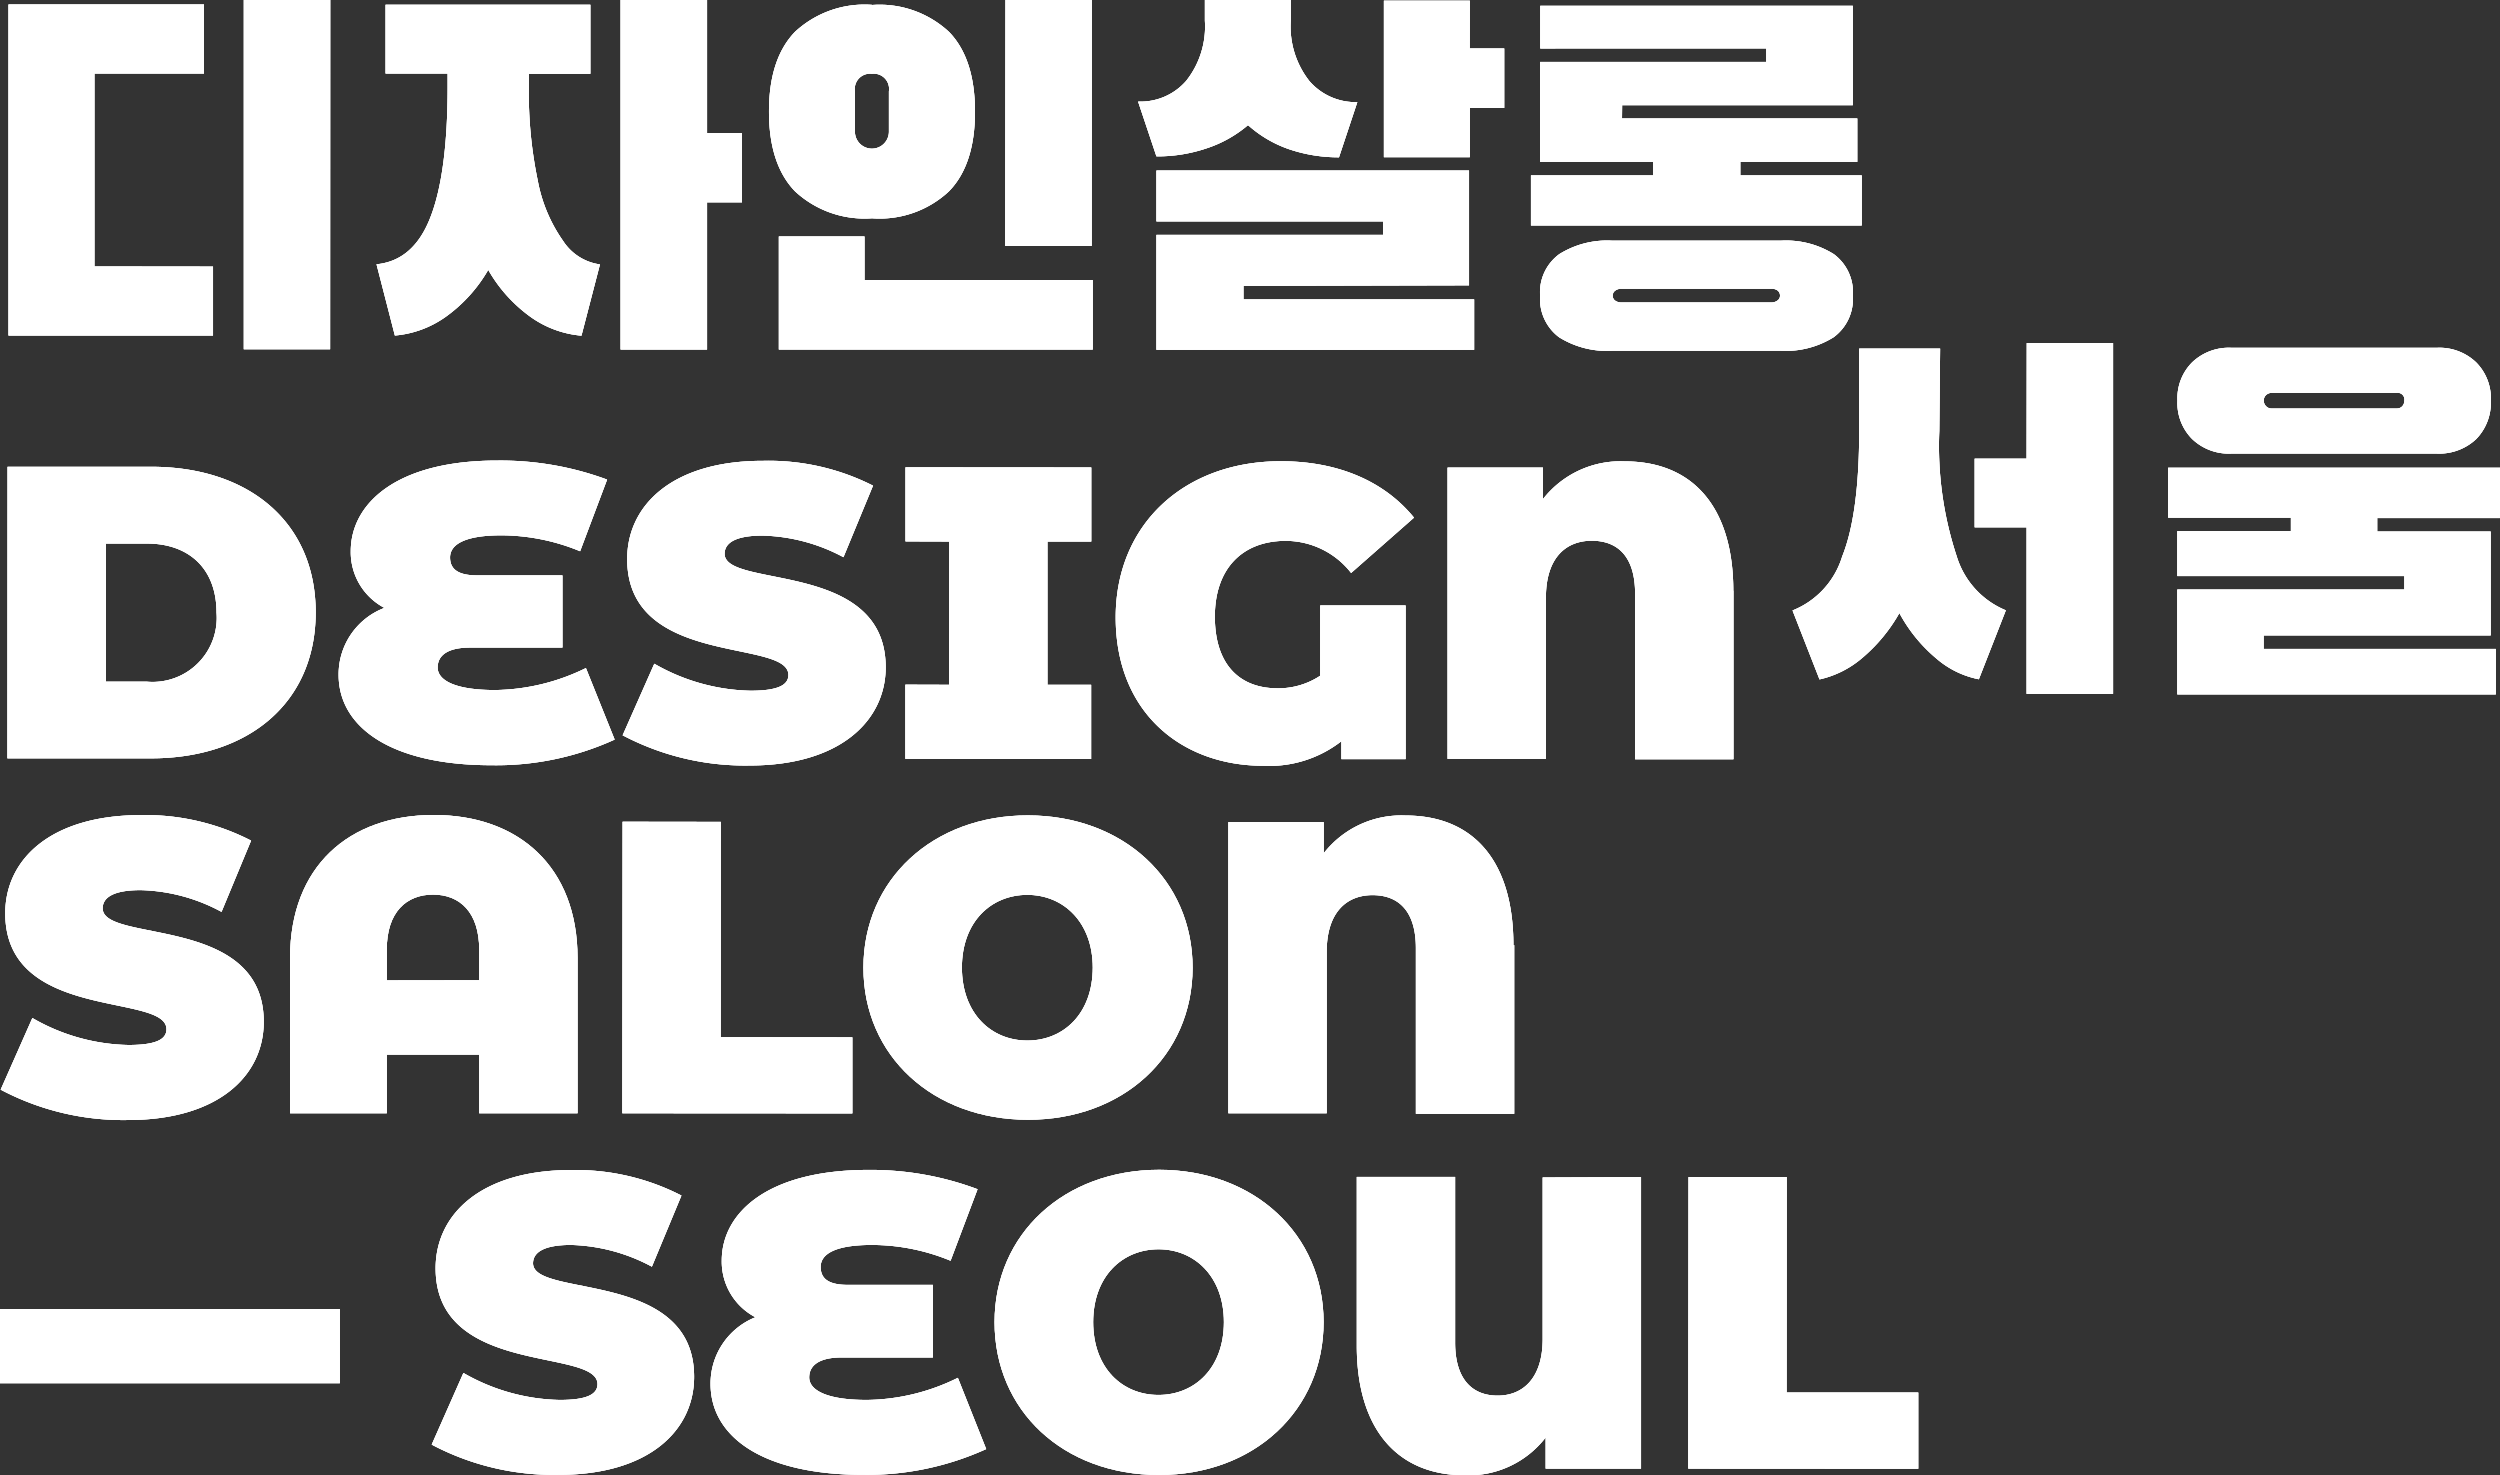 <svg xmlns="http://www.w3.org/2000/svg" viewBox="0 0 185.31 109.34"><rect x="0" y="0" width="185.31" height="109.34" fill="#333333" stroke="none"/><defs><style>.cls-1{fill:#fff;}</style></defs><g id="레이어_2" data-name="레이어 2"><g id="레이어_1-2" data-name="레이어 1"><path class="cls-1" d="M.56,34.6H11.21c7.23,0,12.2,4.11,12.19,10.81s-5,10.8-12.2,10.8H.55ZM10.9,50.53a4.75,4.75,0,0,0,5.15-5.12c0-3.3-2.09-5.12-5.15-5.12H7.85V50.53Z"/><path class="cls-1" d="M45.56,54.82a21.16,21.16,0,0,1-9.14,1.9C29,56.72,25.09,53.91,25.1,50a5.27,5.27,0,0,1,3.4-4.94,4.66,4.66,0,0,1-2.5-4.2c0-3.52,3.37-6.73,10.87-6.72A22.75,22.75,0,0,1,45,35.55l-2,5.31a15.37,15.37,0,0,0-5.84-1.18c-2.65,0-3.8.65-3.8,1.64,0,.8.5,1.33,2,1.33h6.33V48H34.85c-1.67,0-2.41.58-2.41,1.48s1.18,1.67,4.26,1.67a15.66,15.66,0,0,0,6.73-1.63Z"/><path class="cls-1" d="M46.15,54.51,48.5,49.2a14.84,14.84,0,0,0,7.13,2c2.06,0,2.81-.43,2.81-1.17,0-2.72-11.95-.53-11.95-8.59,0-4,3.37-7.29,10.07-7.28A17.1,17.1,0,0,1,64.71,36L62.52,41.3a13.34,13.34,0,0,0-6-1.6c-2.13,0-2.81.61-2.81,1.35,0,2.6,11.94.44,11.94,8.41,0,3.95-3.37,7.28-10.07,7.28a19.42,19.42,0,0,1-9.41-2.23"/><polygon class="cls-1" points="77.64 40.14 77.64 50.76 80.88 50.76 80.88 56.26 67.11 56.25 67.11 50.75 70.35 50.76 70.36 40.14 67.12 40.13 67.12 34.64 80.89 34.65 80.89 40.14 77.64 40.14"/><path class="cls-1" d="M97.86,44.88h6.33V56.27H99.43V54.94a8.69,8.69,0,0,1-5.8,1.82c-6,0-10.93-3.9-10.93-11,0-6.91,5.1-11.57,12.24-11.57,4.26,0,7.68,1.49,9.87,4.18l-4.66,4.1a6.15,6.15,0,0,0-4.85-2.38c-3.21,0-5.25,2.06-5.25,5.61,0,3.74,2,5.31,4.6,5.32a5.61,5.61,0,0,0,3.21-.93Z"/><path class="cls-1" d="M128.49,43.78v12.5h-7.29V44c0-2.71-1.26-3.92-3.21-3.92s-3.39,1.3-3.4,4.17v12H107.3V34.66h7.07V37a7.29,7.29,0,0,1,6.06-2.8c5.09,0,8.05,3.43,8.05,9.6"/><path class="cls-1" d="M.05,80.77,2.4,75.46a14.73,14.73,0,0,0,7.13,2c2.06,0,2.81-.43,2.81-1.17,0-2.72-11.95-.53-11.95-8.59,0-4,3.37-7.28,10.07-7.28a17.1,17.1,0,0,1,8.15,1.89l-2.19,5.28a13.23,13.23,0,0,0-6-1.61c-2.13,0-2.81.61-2.81,1.35,0,2.6,11.94.44,11.94,8.41,0,4-3.37,7.28-10.07,7.28A19.42,19.42,0,0,1,.05,80.77"/><path class="cls-1" d="M42.81,71V82.52H35.52V78.17H28.67v4.35H21.5V71c0-6.77,4.36-10.59,10.65-10.59S42.81,64.25,42.81,71m-7.29,1.66V70.39c0-2.78-1.45-4.08-3.42-4.08s-3.43,1.29-3.43,4.07v2.29Z"/><polygon class="cls-1" points="46.15 60.91 53.43 60.92 53.42 76.88 63.18 76.89 63.18 82.53 46.13 82.52 46.15 60.91"/><path class="cls-1" d="M64,71.73c0-6.54,5.16-11.3,12.2-11.29S88.41,65.2,88.4,71.74,83.24,83,76.2,83,64,78.28,64,71.73m17,0c0-3.36-2.16-5.4-4.85-5.4s-4.85,2-4.85,5.39,2.16,5.41,4.85,5.41,4.84-2,4.85-5.4"/><path class="cls-1" d="M112.24,70.06v12.5h-7.29V70.27c0-2.71-1.26-3.92-3.21-3.92s-3.39,1.3-3.4,4.17v12H91.05V60.94h7.07v2.31a7.29,7.29,0,0,1,6.06-2.8c5.09,0,8,3.43,8,9.6"/><path class="cls-1" d="M32,107.08l2.35-5.31a14.84,14.84,0,0,0,7.13,2c2.06,0,2.8-.43,2.81-1.17,0-2.72-12-.54-12-8.59,0-4,3.37-7.29,10.07-7.28a17.1,17.1,0,0,1,8.15,1.89l-2.19,5.27a13.36,13.36,0,0,0-6-1.61c-2.13,0-2.81.62-2.81,1.36,0,2.59,11.94.44,11.94,8.41,0,4-3.37,7.28-10.07,7.27A19.31,19.31,0,0,1,32,107.08"/><path class="cls-1" d="M73.1,107.41A21.37,21.37,0,0,1,64,109.32c-7.47,0-11.33-2.82-11.33-6.74A5.29,5.29,0,0,1,56,97.64a4.65,4.65,0,0,1-2.5-4.2c0-3.52,3.37-6.72,10.87-6.72a22.54,22.54,0,0,1,8.09,1.43l-2,5.3a15.3,15.3,0,0,0-5.83-1.17c-2.66,0-3.8.64-3.8,1.63,0,.8.49,1.33,2,1.33h6.32v5.38H62.39c-1.67,0-2.41.59-2.41,1.48s1.17,1.67,4.26,1.67A15.52,15.52,0,0,0,71,102.13Z"/><path class="cls-1" d="M73.72,98c0-6.54,5.16-11.29,12.2-11.29S98.11,91.49,98.11,98,93,109.33,85.91,109.33,73.72,104.57,73.72,98m17,0c0-3.36-2.16-5.4-4.84-5.4s-4.85,2-4.85,5.4,2.15,5.4,4.84,5.4,4.85-2,4.85-5.4"/><path class="cls-1" d="M121.64,87.25l0,21.61h-7.07v-2.31a7.21,7.21,0,0,1-6,2.8c-5,0-8-3.43-8-9.6V87.24h7.29V99.53c0,2.71,1.27,3.92,3.15,3.92s3.33-1.3,3.34-4.17v-12Z"/><polygon class="cls-1" points="125.16 87.25 132.44 87.25 132.43 103.22 142.19 103.22 142.19 108.87 125.14 108.86 125.16 87.25"/><path class="cls-1" d="M15.79,19.76v5.11H.63V.33H15.12V5.45H7V19.75Zm8.68,6.13h-6.4V0h6.41Z"/><path class="cls-1" d="M39.2,6.45a31.71,31.71,0,0,0,.66,6.93,11.35,11.35,0,0,0,1.88,4.48,3.89,3.89,0,0,0,2.73,1.74L43.1,24.88a7.6,7.6,0,0,1-3.73-1.36A11,11,0,0,1,36.19,20,11.06,11.06,0,0,1,33,23.51a7.6,7.6,0,0,1-3.73,1.36l-1.36-5.28q2.76-.27,4-3.5c.84-2.16,1.27-5.37,1.27-9.64v-1h-4.6V.35H43.76V5.47H39.2ZM52.41,9.87H55V15H52.41V25.91H46V0h6.41Z"/><path class="cls-1" d="M64.65.37a7.56,7.56,0,0,1,5.7,2c1.28,1.32,1.92,3.3,1.92,5.91s-.64,4.58-1.93,5.9a7.52,7.52,0,0,1-5.7,2,7.58,7.58,0,0,1-5.71-2Q57,12.18,57,8.27t1.93-5.91a7.58,7.58,0,0,1,5.71-2m-.56,17.17v3.23H81v5.15l-23.27,0V17.53Zm.55-12.06a1.13,1.13,0,0,0-1.26,1.29v3a1.26,1.26,0,1,0,2.52,0v-3a1.13,1.13,0,0,0-1.26-1.29M80.92,18.23H74.51L74.53,0h6.4Z"/><path class="cls-1" d="M92.5,9.28A9.08,9.08,0,0,1,89.42,11a11.34,11.34,0,0,1-3.7.59L84.36,7.53A4.49,4.49,0,0,0,87.92,6a6.48,6.48,0,0,0,1.39-4.46V0h6.37V1.51A6.52,6.52,0,0,0,97.05,6a4.52,4.52,0,0,0,3.56,1.57l-1.36,4.09a11.34,11.34,0,0,1-3.7-.6,8.85,8.85,0,0,1-3-1.75m-.38,11.88v1h17.1v3.74H85.72V17.41h16.8v-1H85.72V12.64l23.17,0v8.51Zm16.77-17.6h2.56V8h-2.55v3.65h-6.37V.05h6.37Z"/><path class="cls-1" d="M120.23,8.78h17.44V12H129v1H138v3.71H113.48V13h9.06V12h-8.38V4.59h16.76v-1H114.17V.43l23.17,0V7.8h-17.1ZM135.91,25A6.71,6.71,0,0,1,132,26H119.51a6.71,6.71,0,0,1-3.94-1,3.53,3.53,0,0,1-1.41-3.08,3.5,3.5,0,0,1,1.42-3.08,6.68,6.68,0,0,1,3.93-1H132a6.68,6.68,0,0,1,3.93,1,3.51,3.51,0,0,1,1.41,3.08A3.51,3.51,0,0,1,135.91,25m-15.72-3.6a.78.78,0,0,0-.46.14.44.44,0,0,0-.19.37.44.44,0,0,0,.19.38.76.76,0,0,0,.46.13h11.1a.74.74,0,0,0,.46-.14.42.42,0,0,0,.19-.37.46.46,0,0,0-.18-.38.78.78,0,0,0-.46-.13Z"/><path class="cls-1" d="M143.75,31.94a26,26,0,0,0,1.29,9.3,6.32,6.32,0,0,0,3.64,4l-2,5.11a6.81,6.81,0,0,1-3.15-1.54,11.44,11.44,0,0,1-2.74-3.37A12.18,12.18,0,0,1,138,48.8a7.31,7.31,0,0,1-3.13,1.56l-2-5.11a6.27,6.27,0,0,0,3.68-4q1.26-3.13,1.26-9.3V25.84h6Zm6.48-6.51h6.4v26h-6.41V39.09h-3.85V34h3.85Z"/><path class="cls-1" d="M185.3,38.4h-9.09v1h8.41v7.7H167.79v1H185v3.37H161.39V43.7h16.83v-1H161.39V39.37h8.42v-1h-9.1V34.67l24.6,0Zm-19.92-4.78a3.92,3.92,0,0,1-2.89-1.08,3.78,3.78,0,0,1-1.09-2.84,3.78,3.78,0,0,1,1.09-2.84,3.94,3.94,0,0,1,2.9-1.08h15.26a3.93,3.93,0,0,1,2.89,1.08,3.78,3.78,0,0,1,1.09,2.84,3.86,3.86,0,0,1-1.09,2.85,4,4,0,0,1-2.9,1.07Zm3-4.5a.62.62,0,0,0-.41.16.54.54,0,0,0-.17.42.57.57,0,0,0,.17.41.54.54,0,0,0,.41.17h9.27a.54.54,0,0,0,.42-.17.61.61,0,0,0,.15-.41.5.5,0,0,0-.57-.58Z"/><rect class="cls-1" y="97.03" width="25.19" height="5.5"/><path class="cls-1" d="M.56,34.6H11.21c7.23,0,12.2,4.11,12.19,10.81s-5,10.8-12.2,10.8H.55ZM10.9,50.53a4.75,4.75,0,0,0,5.15-5.12c0-3.3-2.09-5.12-5.15-5.12H7.85V50.53Z"/><path class="cls-1" d="M45.56,54.82a21.16,21.16,0,0,1-9.14,1.9C29,56.72,25.09,53.91,25.1,50a5.27,5.27,0,0,1,3.4-4.94,4.66,4.66,0,0,1-2.5-4.2c0-3.52,3.37-6.73,10.87-6.72A22.75,22.75,0,0,1,45,35.55l-2,5.31a15.37,15.37,0,0,0-5.84-1.18c-2.65,0-3.8.65-3.8,1.64,0,.8.5,1.33,2,1.33h6.33V48H34.85c-1.67,0-2.41.58-2.41,1.48s1.18,1.67,4.26,1.67a15.66,15.66,0,0,0,6.73-1.63Z"/><path class="cls-1" d="M46.15,54.51,48.5,49.2a14.84,14.84,0,0,0,7.13,2c2.06,0,2.81-.43,2.81-1.17,0-2.72-11.95-.53-11.95-8.59,0-4,3.37-7.29,10.07-7.28A17.1,17.1,0,0,1,64.71,36L62.52,41.3a13.34,13.34,0,0,0-6-1.6c-2.13,0-2.81.61-2.81,1.35,0,2.6,11.94.44,11.94,8.41,0,3.95-3.37,7.28-10.07,7.28a19.42,19.42,0,0,1-9.41-2.23"/><polygon class="cls-1" points="77.64 40.14 77.64 50.76 80.88 50.76 80.88 56.26 67.11 56.25 67.11 50.75 70.35 50.76 70.36 40.14 67.12 40.13 67.12 34.64 80.89 34.65 80.89 40.14 77.64 40.14"/><path class="cls-1" d="M97.86,44.88h6.33V56.27H99.43V54.94a8.69,8.69,0,0,1-5.8,1.82c-6,0-10.93-3.9-10.93-11,0-6.91,5.1-11.57,12.24-11.57,4.26,0,7.68,1.49,9.87,4.18l-4.66,4.1a6.15,6.15,0,0,0-4.85-2.38c-3.21,0-5.25,2.06-5.25,5.61,0,3.74,2,5.31,4.6,5.32a5.61,5.61,0,0,0,3.21-.93Z"/><path class="cls-1" d="M128.49,43.78v12.5h-7.29V44c0-2.71-1.26-3.92-3.21-3.92s-3.39,1.3-3.4,4.17v12H107.3V34.66h7.07V37a7.29,7.29,0,0,1,6.06-2.8c5.09,0,8.05,3.43,8.05,9.6"/><path class="cls-1" d="M.05,80.77,2.4,75.46a14.73,14.73,0,0,0,7.13,2c2.06,0,2.81-.43,2.81-1.17,0-2.72-11.95-.53-11.95-8.59,0-4,3.37-7.28,10.07-7.28a17.1,17.1,0,0,1,8.15,1.89l-2.19,5.28a13.23,13.23,0,0,0-6-1.61c-2.13,0-2.81.61-2.81,1.35,0,2.6,11.94.44,11.94,8.41,0,4-3.37,7.28-10.07,7.28A19.42,19.42,0,0,1,.05,80.77"/><path class="cls-1" d="M42.81,71V82.52H35.52V78.17H28.67v4.35H21.5V71c0-6.77,4.36-10.59,10.65-10.59S42.81,64.25,42.81,71m-7.29,1.66V70.39c0-2.78-1.45-4.08-3.42-4.08s-3.43,1.29-3.43,4.07v2.29Z"/><polygon class="cls-1" points="46.15 60.91 53.43 60.92 53.42 76.88 63.18 76.89 63.18 82.53 46.13 82.52 46.15 60.91"/><path class="cls-1" d="M64,71.73c0-6.54,5.16-11.3,12.2-11.29S88.41,65.2,88.4,71.74,83.24,83,76.2,83,64,78.28,64,71.73m17,0c0-3.36-2.16-5.4-4.85-5.4s-4.85,2-4.85,5.39,2.16,5.41,4.85,5.41,4.84-2,4.85-5.4"/><path class="cls-1" d="M112.24,70.06v12.5h-7.29V70.27c0-2.71-1.26-3.92-3.21-3.92s-3.39,1.3-3.4,4.17v12H91.05V60.94h7.07v2.31a7.29,7.29,0,0,1,6.06-2.8c5.09,0,8,3.43,8,9.6"/><path class="cls-1" d="M32,107.08l2.35-5.31a14.84,14.84,0,0,0,7.13,2c2.06,0,2.8-.43,2.81-1.17,0-2.72-12-.54-12-8.59,0-4,3.37-7.29,10.07-7.28a17.1,17.1,0,0,1,8.15,1.89l-2.19,5.27a13.36,13.36,0,0,0-6-1.61c-2.13,0-2.81.62-2.81,1.36,0,2.59,11.94.44,11.94,8.41,0,4-3.37,7.28-10.07,7.27A19.31,19.31,0,0,1,32,107.08"/><path class="cls-1" d="M73.1,107.41A21.37,21.37,0,0,1,64,109.32c-7.47,0-11.33-2.82-11.33-6.74A5.29,5.29,0,0,1,56,97.64a4.65,4.65,0,0,1-2.5-4.2c0-3.52,3.37-6.72,10.87-6.72a22.54,22.54,0,0,1,8.09,1.43l-2,5.3a15.3,15.3,0,0,0-5.83-1.17c-2.66,0-3.8.64-3.8,1.63,0,.8.49,1.33,2,1.33h6.32v5.38H62.39c-1.67,0-2.41.59-2.41,1.48s1.17,1.67,4.26,1.67A15.52,15.52,0,0,0,71,102.13Z"/><path class="cls-1" d="M73.72,98c0-6.54,5.16-11.29,12.2-11.29S98.11,91.49,98.11,98,93,109.33,85.91,109.33,73.72,104.57,73.72,98m17,0c0-3.36-2.16-5.4-4.84-5.4s-4.85,2-4.85,5.4,2.15,5.4,4.84,5.4,4.85-2,4.85-5.4"/><path class="cls-1" d="M121.64,87.25l0,21.61h-7.07v-2.31a7.21,7.21,0,0,1-6,2.8c-5,0-8-3.43-8-9.6V87.24h7.29V99.53c0,2.71,1.27,3.92,3.15,3.92s3.33-1.3,3.34-4.17v-12Z"/><polygon class="cls-1" points="125.16 87.25 132.44 87.25 132.43 103.22 142.19 103.22 142.19 108.87 125.14 108.86 125.16 87.25"/><path class="cls-1" d="M15.79,19.76v5.11H.63V.33H15.12V5.45H7V19.75Zm8.68,6.13h-6.4V0h6.41Z"/><path class="cls-1" d="M39.2,6.45a31.71,31.71,0,0,0,.66,6.93,11.35,11.35,0,0,0,1.88,4.48,3.89,3.89,0,0,0,2.73,1.74L43.1,24.88a7.6,7.6,0,0,1-3.73-1.36A11,11,0,0,1,36.19,20,11.06,11.06,0,0,1,33,23.51a7.6,7.6,0,0,1-3.73,1.36l-1.36-5.28q2.76-.27,4-3.5c.84-2.16,1.27-5.37,1.27-9.64v-1h-4.6V.35H43.76V5.47H39.2ZM52.41,9.87H55V15H52.41V25.91H46V0h6.41Z"/><path class="cls-1" d="M64.65.37a7.56,7.56,0,0,1,5.7,2c1.28,1.32,1.92,3.3,1.92,5.91s-.64,4.58-1.93,5.9a7.52,7.52,0,0,1-5.7,2,7.58,7.58,0,0,1-5.71-2Q57,12.18,57,8.27t1.93-5.91a7.58,7.58,0,0,1,5.71-2m-.56,17.17v3.23H81v5.15l-23.27,0V17.53Zm.55-12.06a1.13,1.13,0,0,0-1.26,1.29v3a1.26,1.26,0,1,0,2.52,0v-3a1.13,1.13,0,0,0-1.26-1.29M80.92,18.23H74.51L74.53,0h6.4Z"/><path class="cls-1" d="M92.5,9.28A9.08,9.08,0,0,1,89.42,11a11.34,11.34,0,0,1-3.7.59L84.36,7.53A4.49,4.49,0,0,0,87.92,6a6.48,6.48,0,0,0,1.39-4.46V0h6.37V1.51A6.52,6.52,0,0,0,97.05,6a4.52,4.52,0,0,0,3.56,1.57l-1.36,4.09a11.34,11.34,0,0,1-3.7-.6,8.85,8.85,0,0,1-3-1.75m-.38,11.88v1h17.1v3.74H85.72V17.41h16.8v-1H85.72V12.64l23.17,0v8.51Zm16.77-17.6h2.56V8h-2.55v3.65h-6.37V.05h6.37Z"/><path class="cls-1" d="M120.23,8.78h17.44V12H129v1H138v3.71H113.48V13h9.06V12h-8.38V4.59h16.76v-1H114.17V.43l23.17,0V7.8h-17.1ZM135.91,25A6.71,6.71,0,0,1,132,26H119.51a6.71,6.71,0,0,1-3.94-1,3.53,3.53,0,0,1-1.41-3.08,3.5,3.5,0,0,1,1.42-3.08,6.68,6.68,0,0,1,3.93-1H132a6.68,6.68,0,0,1,3.93,1,3.51,3.51,0,0,1,1.41,3.08A3.51,3.51,0,0,1,135.91,25m-15.72-3.6a.78.78,0,0,0-.46.14.44.44,0,0,0-.19.37.44.44,0,0,0,.19.38.76.76,0,0,0,.46.13h11.1a.74.74,0,0,0,.46-.14.42.42,0,0,0,.19-.37.46.46,0,0,0-.18-.38.78.78,0,0,0-.46-.13Z"/><path class="cls-1" d="M143.75,31.94a26,26,0,0,0,1.29,9.3,6.32,6.32,0,0,0,3.64,4l-2,5.11a6.81,6.81,0,0,1-3.15-1.54,11.44,11.44,0,0,1-2.74-3.37A12.18,12.18,0,0,1,138,48.8a7.31,7.31,0,0,1-3.13,1.56l-2-5.11a6.27,6.27,0,0,0,3.68-4q1.26-3.13,1.26-9.3V25.84h6Zm6.48-6.51h6.4v26h-6.41V39.09h-3.85V34h3.85Z"/><path class="cls-1" d="M185.3,38.4h-9.09v1h8.41v7.7H167.79v1H185v3.37H161.39V43.7h16.83v-1H161.39V39.37h8.42v-1h-9.1V34.67l24.6,0Zm-19.92-4.78a3.92,3.92,0,0,1-2.89-1.08,3.78,3.78,0,0,1-1.09-2.84,3.78,3.78,0,0,1,1.09-2.84,3.94,3.94,0,0,1,2.9-1.08h15.26a3.93,3.93,0,0,1,2.89,1.08,3.78,3.78,0,0,1,1.09,2.84,3.86,3.86,0,0,1-1.09,2.85,4,4,0,0,1-2.9,1.07Zm3-4.5a.62.62,0,0,0-.41.16.54.54,0,0,0-.17.42.57.57,0,0,0,.17.41.54.54,0,0,0,.41.17h9.27a.54.54,0,0,0,.42-.17.61.61,0,0,0,.15-.41.5.5,0,0,0-.57-.58Z"/><rect class="cls-1" y="97.03" width="25.19" height="5.5"/><path class="cls-1" d="M.56,34.6H11.21c7.23,0,12.2,4.11,12.19,10.81s-5,10.8-12.2,10.8H.55ZM10.9,50.53a4.75,4.75,0,0,0,5.15-5.12c0-3.3-2.09-5.12-5.15-5.12H7.85V50.53Z"/><path class="cls-1" d="M45.56,54.82a21.16,21.16,0,0,1-9.14,1.9C29,56.72,25.09,53.91,25.1,50a5.27,5.27,0,0,1,3.4-4.94,4.66,4.66,0,0,1-2.5-4.2c0-3.52,3.37-6.73,10.87-6.72A22.75,22.75,0,0,1,45,35.55l-2,5.31a15.37,15.37,0,0,0-5.84-1.18c-2.65,0-3.8.65-3.8,1.64,0,.8.5,1.33,2,1.33h6.33V48H34.85c-1.67,0-2.41.58-2.41,1.48s1.18,1.67,4.26,1.67a15.66,15.66,0,0,0,6.73-1.63Z"/><path class="cls-1" d="M46.15,54.51,48.5,49.2a14.84,14.84,0,0,0,7.13,2c2.06,0,2.81-.43,2.81-1.17,0-2.72-11.95-.53-11.95-8.59,0-4,3.37-7.29,10.07-7.28A17.1,17.1,0,0,1,64.71,36L62.52,41.3a13.34,13.34,0,0,0-6-1.6c-2.13,0-2.81.61-2.81,1.35,0,2.6,11.94.44,11.94,8.41,0,3.95-3.37,7.28-10.07,7.28a19.42,19.42,0,0,1-9.41-2.23"/><polygon class="cls-1" points="77.64 40.14 77.64 50.76 80.88 50.76 80.88 56.26 67.11 56.25 67.11 50.75 70.35 50.76 70.36 40.14 67.12 40.13 67.12 34.64 80.89 34.65 80.89 40.14 77.64 40.14"/><path class="cls-1" d="M97.86,44.88h6.33V56.27H99.43V54.94a8.69,8.69,0,0,1-5.8,1.82c-6,0-10.93-3.9-10.93-11,0-6.91,5.1-11.57,12.24-11.57,4.26,0,7.68,1.49,9.87,4.18l-4.66,4.1a6.15,6.15,0,0,0-4.85-2.38c-3.21,0-5.25,2.06-5.25,5.61,0,3.74,2,5.31,4.6,5.32a5.61,5.61,0,0,0,3.21-.93Z"/><path class="cls-1" d="M128.49,43.78v12.5h-7.29V44c0-2.71-1.26-3.92-3.21-3.92s-3.39,1.3-3.4,4.17v12H107.3V34.66h7.07V37a7.29,7.29,0,0,1,6.06-2.8c5.09,0,8.05,3.43,8.05,9.6"/><path class="cls-1" d="M.05,80.77,2.4,75.46a14.73,14.73,0,0,0,7.13,2c2.06,0,2.81-.43,2.81-1.17,0-2.72-11.95-.53-11.95-8.59,0-4,3.37-7.28,10.07-7.28a17.1,17.1,0,0,1,8.15,1.89l-2.19,5.28a13.23,13.23,0,0,0-6-1.61c-2.13,0-2.81.61-2.81,1.35,0,2.6,11.94.44,11.94,8.41,0,4-3.37,7.28-10.07,7.28A19.42,19.42,0,0,1,.05,80.77"/><path class="cls-1" d="M42.81,71V82.52H35.52V78.17H28.67v4.35H21.5V71c0-6.77,4.36-10.59,10.65-10.59S42.81,64.25,42.81,71m-7.29,1.66V70.39c0-2.78-1.45-4.08-3.42-4.08s-3.43,1.29-3.43,4.07v2.29Z"/><polygon class="cls-1" points="46.15 60.91 53.43 60.92 53.42 76.88 63.18 76.89 63.18 82.53 46.13 82.52 46.15 60.91"/><path class="cls-1" d="M64,71.73c0-6.54,5.16-11.3,12.2-11.29S88.41,65.2,88.4,71.74,83.24,83,76.2,83,64,78.28,64,71.73m17,0c0-3.36-2.16-5.4-4.85-5.4s-4.85,2-4.85,5.39,2.16,5.41,4.85,5.41,4.84-2,4.85-5.4"/><path class="cls-1" d="M112.24,70.06v12.5h-7.29V70.27c0-2.71-1.26-3.92-3.21-3.92s-3.39,1.3-3.4,4.17v12H91.05V60.94h7.07v2.31a7.29,7.29,0,0,1,6.06-2.8c5.09,0,8,3.43,8,9.6"/><path class="cls-1" d="M32,107.08l2.35-5.31a14.84,14.84,0,0,0,7.13,2c2.06,0,2.8-.43,2.81-1.17,0-2.72-12-.54-12-8.59,0-4,3.37-7.29,10.07-7.28a17.1,17.1,0,0,1,8.15,1.89l-2.19,5.27a13.36,13.36,0,0,0-6-1.61c-2.13,0-2.81.62-2.81,1.36,0,2.59,11.94.44,11.94,8.41,0,4-3.37,7.28-10.07,7.27A19.31,19.31,0,0,1,32,107.08"/><path class="cls-1" d="M73.1,107.41A21.37,21.37,0,0,1,64,109.32c-7.47,0-11.33-2.82-11.33-6.74A5.29,5.29,0,0,1,56,97.64a4.65,4.65,0,0,1-2.5-4.2c0-3.52,3.37-6.72,10.87-6.72a22.54,22.54,0,0,1,8.09,1.43l-2,5.3a15.3,15.3,0,0,0-5.83-1.17c-2.66,0-3.8.64-3.8,1.63,0,.8.49,1.33,2,1.33h6.32v5.38H62.39c-1.67,0-2.41.59-2.41,1.48s1.17,1.67,4.26,1.67A15.52,15.52,0,0,0,71,102.13Z"/><path class="cls-1" d="M73.72,98c0-6.54,5.16-11.29,12.2-11.29S98.11,91.49,98.11,98,93,109.33,85.91,109.33,73.72,104.57,73.72,98m17,0c0-3.36-2.16-5.4-4.84-5.4s-4.85,2-4.85,5.4,2.15,5.4,4.84,5.4,4.85-2,4.85-5.4"/><path class="cls-1" d="M121.64,87.25l0,21.61h-7.07v-2.31a7.21,7.21,0,0,1-6,2.8c-5,0-8-3.43-8-9.6V87.24h7.29V99.53c0,2.71,1.27,3.92,3.15,3.92s3.33-1.3,3.34-4.17v-12Z"/><polygon class="cls-1" points="125.16 87.25 132.44 87.25 132.43 103.22 142.19 103.22 142.19 108.87 125.14 108.86 125.16 87.25"/><path class="cls-1" d="M15.79,19.76v5.11H.63V.33H15.12V5.45H7V19.75Zm8.68,6.13h-6.4V0h6.41Z"/><path class="cls-1" d="M39.2,6.45a31.71,31.71,0,0,0,.66,6.93,11.35,11.35,0,0,0,1.88,4.48,3.89,3.89,0,0,0,2.73,1.74L43.1,24.88a7.6,7.6,0,0,1-3.73-1.36A11,11,0,0,1,36.19,20,11.06,11.06,0,0,1,33,23.51a7.6,7.6,0,0,1-3.73,1.36l-1.36-5.28q2.76-.27,4-3.5c.84-2.16,1.27-5.37,1.27-9.64v-1h-4.6V.35H43.76V5.47H39.2ZM52.41,9.87H55V15H52.41V25.91H46V0h6.41Z"/><path class="cls-1" d="M64.65.37a7.56,7.56,0,0,1,5.7,2c1.28,1.32,1.92,3.3,1.92,5.91s-.64,4.58-1.93,5.9a7.52,7.52,0,0,1-5.7,2,7.58,7.58,0,0,1-5.71-2Q57,12.18,57,8.27t1.93-5.91a7.58,7.58,0,0,1,5.71-2m-.56,17.17v3.23H81v5.15l-23.27,0V17.53Zm.55-12.06a1.13,1.13,0,0,0-1.26,1.29v3a1.26,1.26,0,1,0,2.52,0v-3a1.13,1.13,0,0,0-1.26-1.29M80.92,18.23H74.51L74.53,0h6.4Z"/><path class="cls-1" d="M92.5,9.28A9.08,9.08,0,0,1,89.42,11a11.34,11.34,0,0,1-3.7.59L84.36,7.53A4.49,4.49,0,0,0,87.92,6a6.48,6.48,0,0,0,1.39-4.46V0h6.37V1.51A6.52,6.52,0,0,0,97.05,6a4.52,4.52,0,0,0,3.56,1.57l-1.36,4.09a11.34,11.34,0,0,1-3.7-.6,8.85,8.85,0,0,1-3-1.75m-.38,11.88v1h17.1v3.74H85.72V17.41h16.8v-1H85.72V12.64l23.17,0v8.51Zm16.77-17.6h2.56V8h-2.55v3.65h-6.37V.05h6.37Z"/><path class="cls-1" d="M120.23,8.78h17.44V12H129v1H138v3.71H113.48V13h9.06V12h-8.38V4.59h16.76v-1H114.17V.43l23.17,0V7.8h-17.1ZM135.91,25A6.71,6.71,0,0,1,132,26H119.51a6.71,6.71,0,0,1-3.94-1,3.53,3.53,0,0,1-1.41-3.08,3.5,3.5,0,0,1,1.42-3.08,6.68,6.68,0,0,1,3.93-1H132a6.68,6.68,0,0,1,3.93,1,3.51,3.51,0,0,1,1.41,3.08A3.51,3.51,0,0,1,135.91,25m-15.72-3.6a.78.78,0,0,0-.46.14.44.44,0,0,0-.19.37.44.44,0,0,0,.19.38.76.76,0,0,0,.46.13h11.1a.74.74,0,0,0,.46-.14.42.42,0,0,0,.19-.37.46.46,0,0,0-.18-.38.78.78,0,0,0-.46-.13Z"/><path class="cls-1" d="M143.75,31.94a26,26,0,0,0,1.29,9.3,6.32,6.32,0,0,0,3.64,4l-2,5.11a6.81,6.81,0,0,1-3.15-1.54,11.44,11.44,0,0,1-2.74-3.37A12.18,12.18,0,0,1,138,48.8a7.31,7.31,0,0,1-3.13,1.56l-2-5.11a6.27,6.27,0,0,0,3.68-4q1.26-3.13,1.26-9.3V25.84h6Zm6.48-6.51h6.4v26h-6.41V39.09h-3.85V34h3.85Z"/><path class="cls-1" d="M185.3,38.4h-9.09v1h8.41v7.7H167.79v1H185v3.37H161.39V43.7h16.83v-1H161.39V39.37h8.42v-1h-9.1V34.67l24.6,0Zm-19.92-4.78a3.92,3.92,0,0,1-2.89-1.08,3.78,3.78,0,0,1-1.09-2.84,3.78,3.78,0,0,1,1.09-2.84,3.94,3.94,0,0,1,2.9-1.08h15.26a3.93,3.93,0,0,1,2.89,1.08,3.78,3.78,0,0,1,1.09,2.84,3.86,3.86,0,0,1-1.09,2.85,4,4,0,0,1-2.9,1.07Zm3-4.5a.62.62,0,0,0-.41.16.54.54,0,0,0-.17.42.57.57,0,0,0,.17.41.54.54,0,0,0,.41.17h9.27a.54.54,0,0,0,.42-.17.61.61,0,0,0,.15-.41.5.5,0,0,0-.57-.58Z"/><rect class="cls-1" y="97.03" width="25.19" height="5.5"/></g></g></svg>